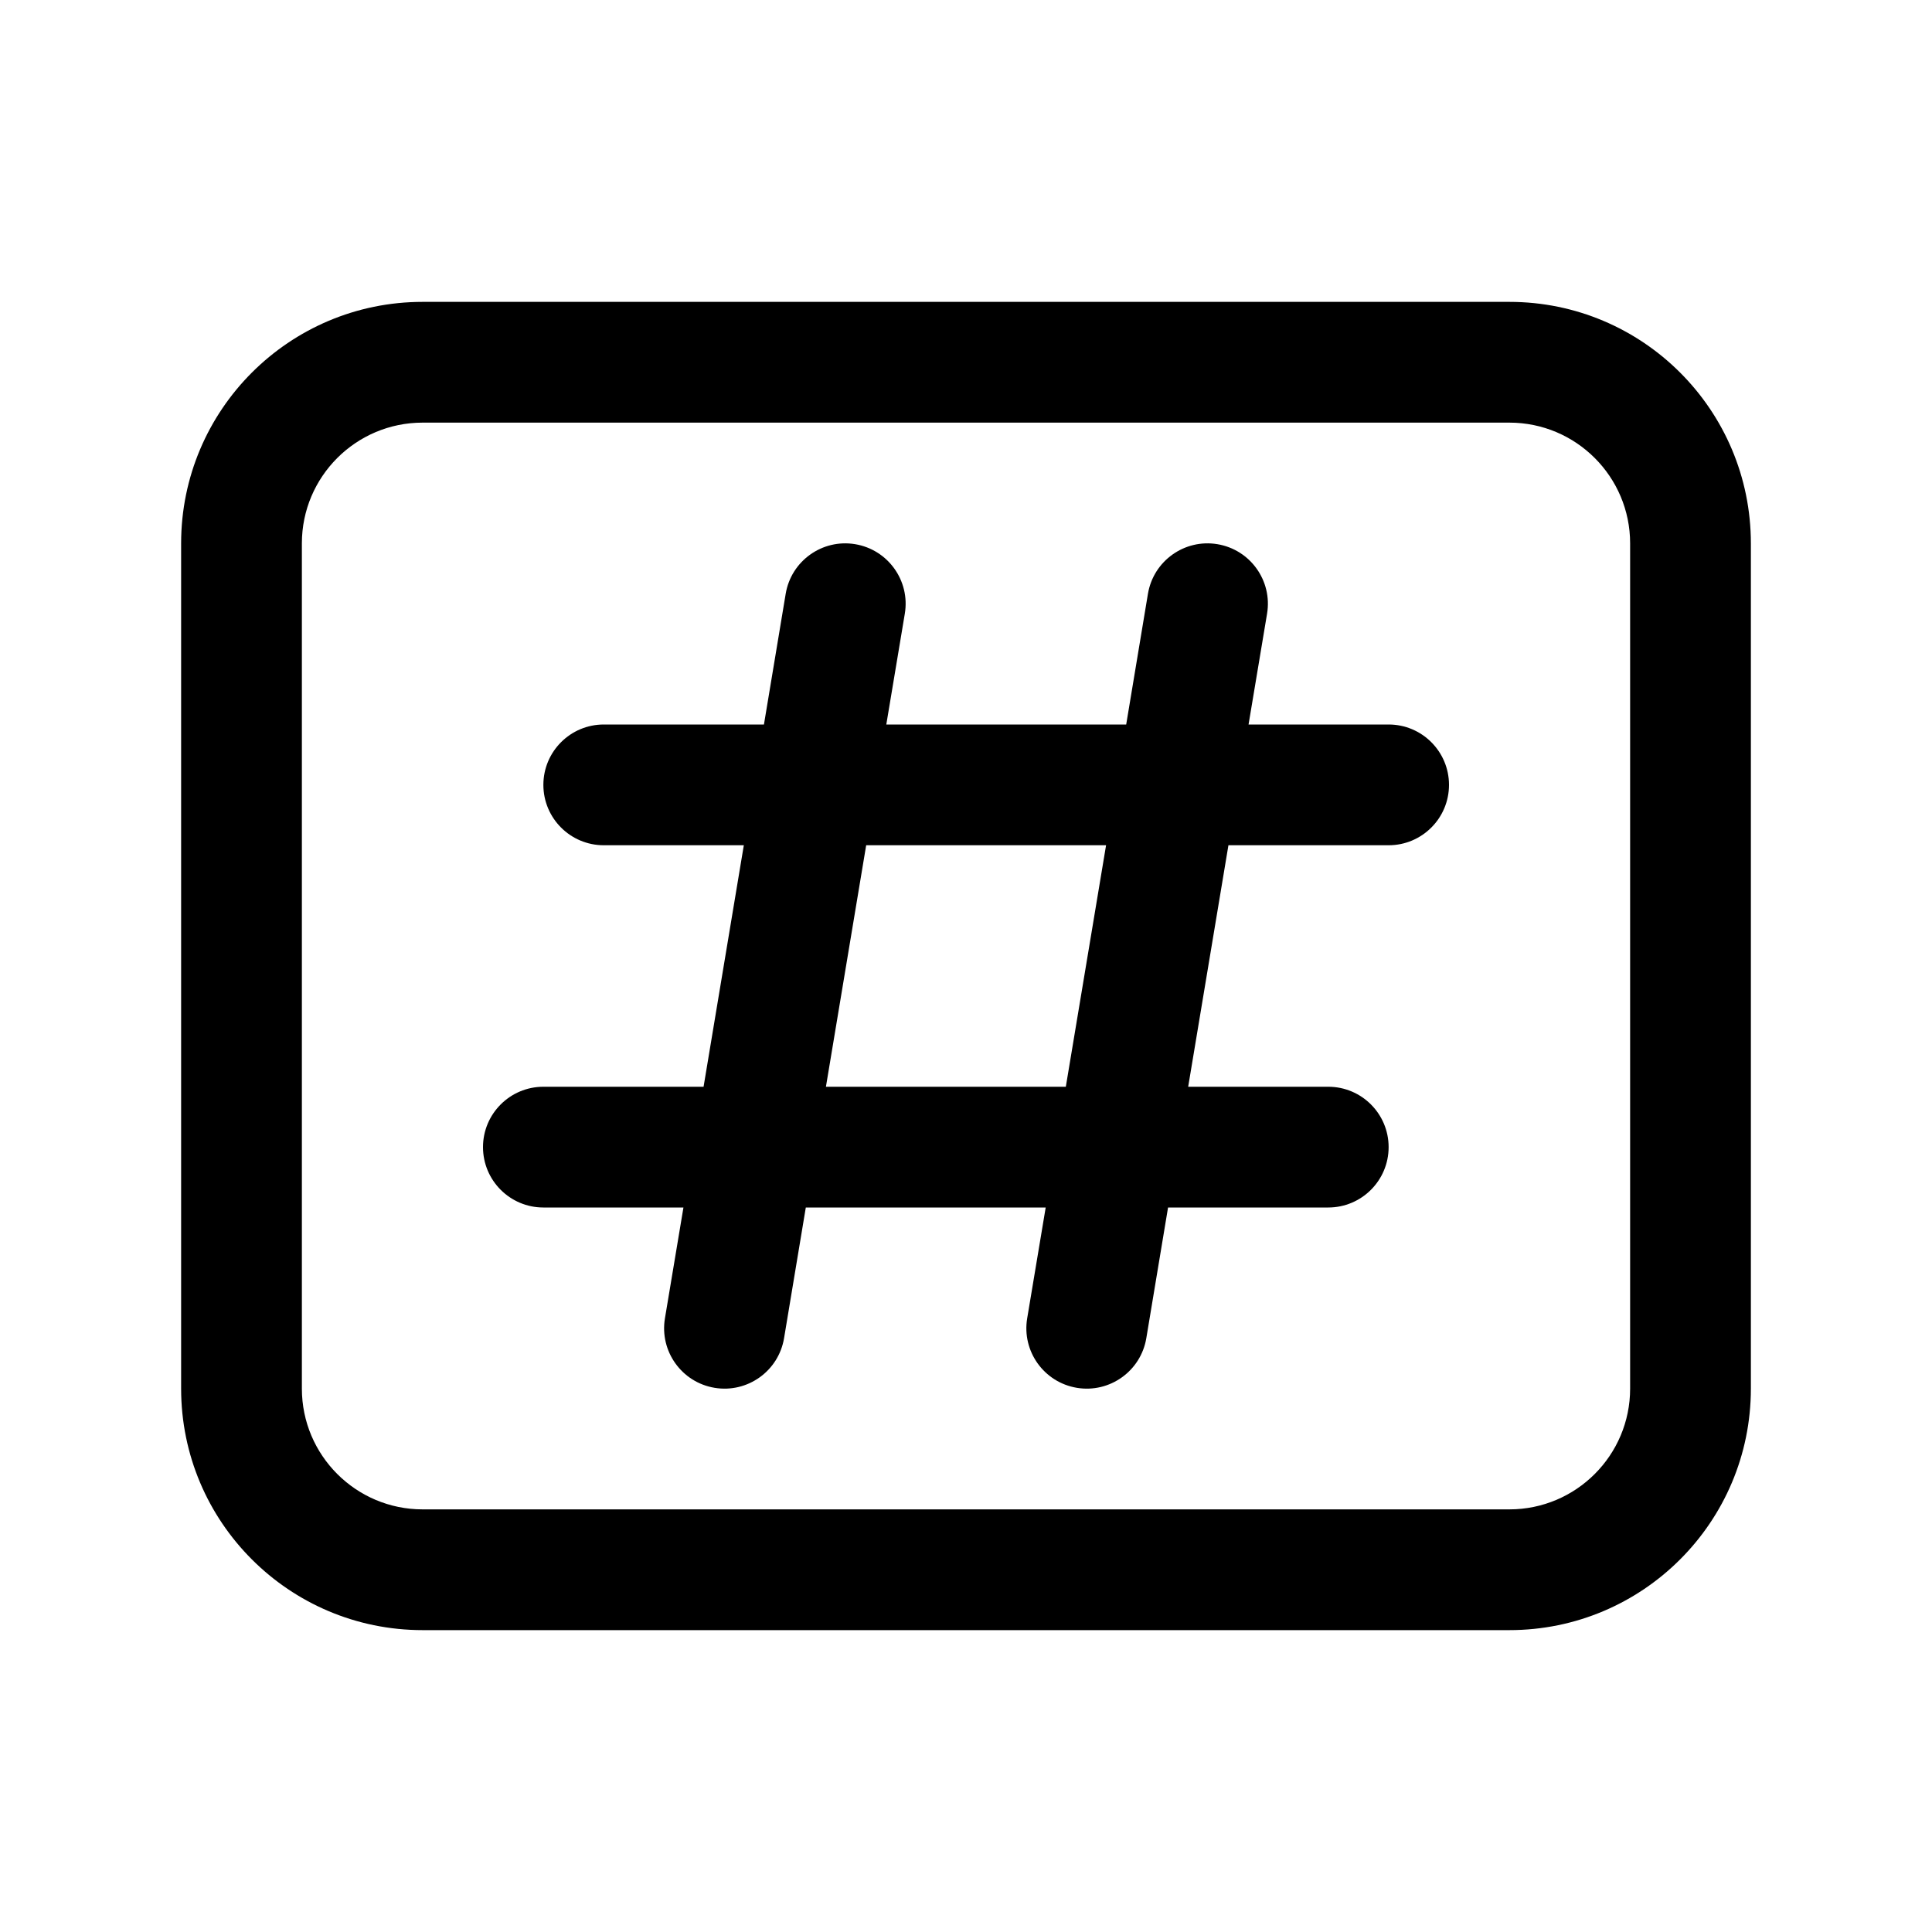 <svg viewBox="0 0 24 24" xmlns="http://www.w3.org/2000/svg">
<path fill-rule="evenodd" clip-rule="evenodd" d="M10.623 6.76C11.032 6.828 11.308 7.215 11.24 7.623L11.01 9H13.99L14.26 7.377C14.328 6.968 14.715 6.692 15.123 6.76C15.532 6.828 15.808 7.215 15.74 7.623L15.51 9H17.25C17.664 9 18 9.336 18 9.75C18 10.164 17.664 10.5 17.25 10.5H15.26L14.76 13.5H16.5C16.914 13.5 17.25 13.836 17.25 14.25C17.25 14.664 16.914 15 16.5 15H14.51L14.24 16.623C14.172 17.032 13.785 17.308 13.377 17.24C12.968 17.172 12.692 16.785 12.76 16.377L12.99 15H10.01L9.74 16.623C9.672 17.032 9.285 17.308 8.877 17.24C8.468 17.172 8.192 16.785 8.26 16.377L8.49 15H6.75C6.336 15 6 14.664 6 14.25C6 13.836 6.336 13.5 6.75 13.5H8.74L9.24 10.5H7.5C7.086 10.5 6.75 10.164 6.75 9.75C6.75 9.336 7.086 9 7.5 9H9.49L9.76 7.377C9.828 6.968 10.215 6.692 10.623 6.76ZM10.26 13.5H13.24L13.74 10.5H10.76L10.26 13.5Z" />
<path fill-rule="evenodd" clip-rule="evenodd" d="M5.25 3.75C3.593 3.75 2.25 5.093 2.25 6.75V17.25C2.25 18.907 3.593 20.25 5.25 20.25H18.75C20.407 20.25 21.75 18.907 21.75 17.25V6.75C21.75 5.093 20.407 3.75 18.75 3.75H5.25ZM18.75 5.25H5.25C4.422 5.25 3.75 5.922 3.75 6.75V17.25C3.75 18.078 4.422 18.75 5.25 18.75H18.75C19.578 18.75 20.25 18.078 20.25 17.25V6.75C20.25 5.922 19.578 5.25 18.75 5.25Z" />
</svg>
